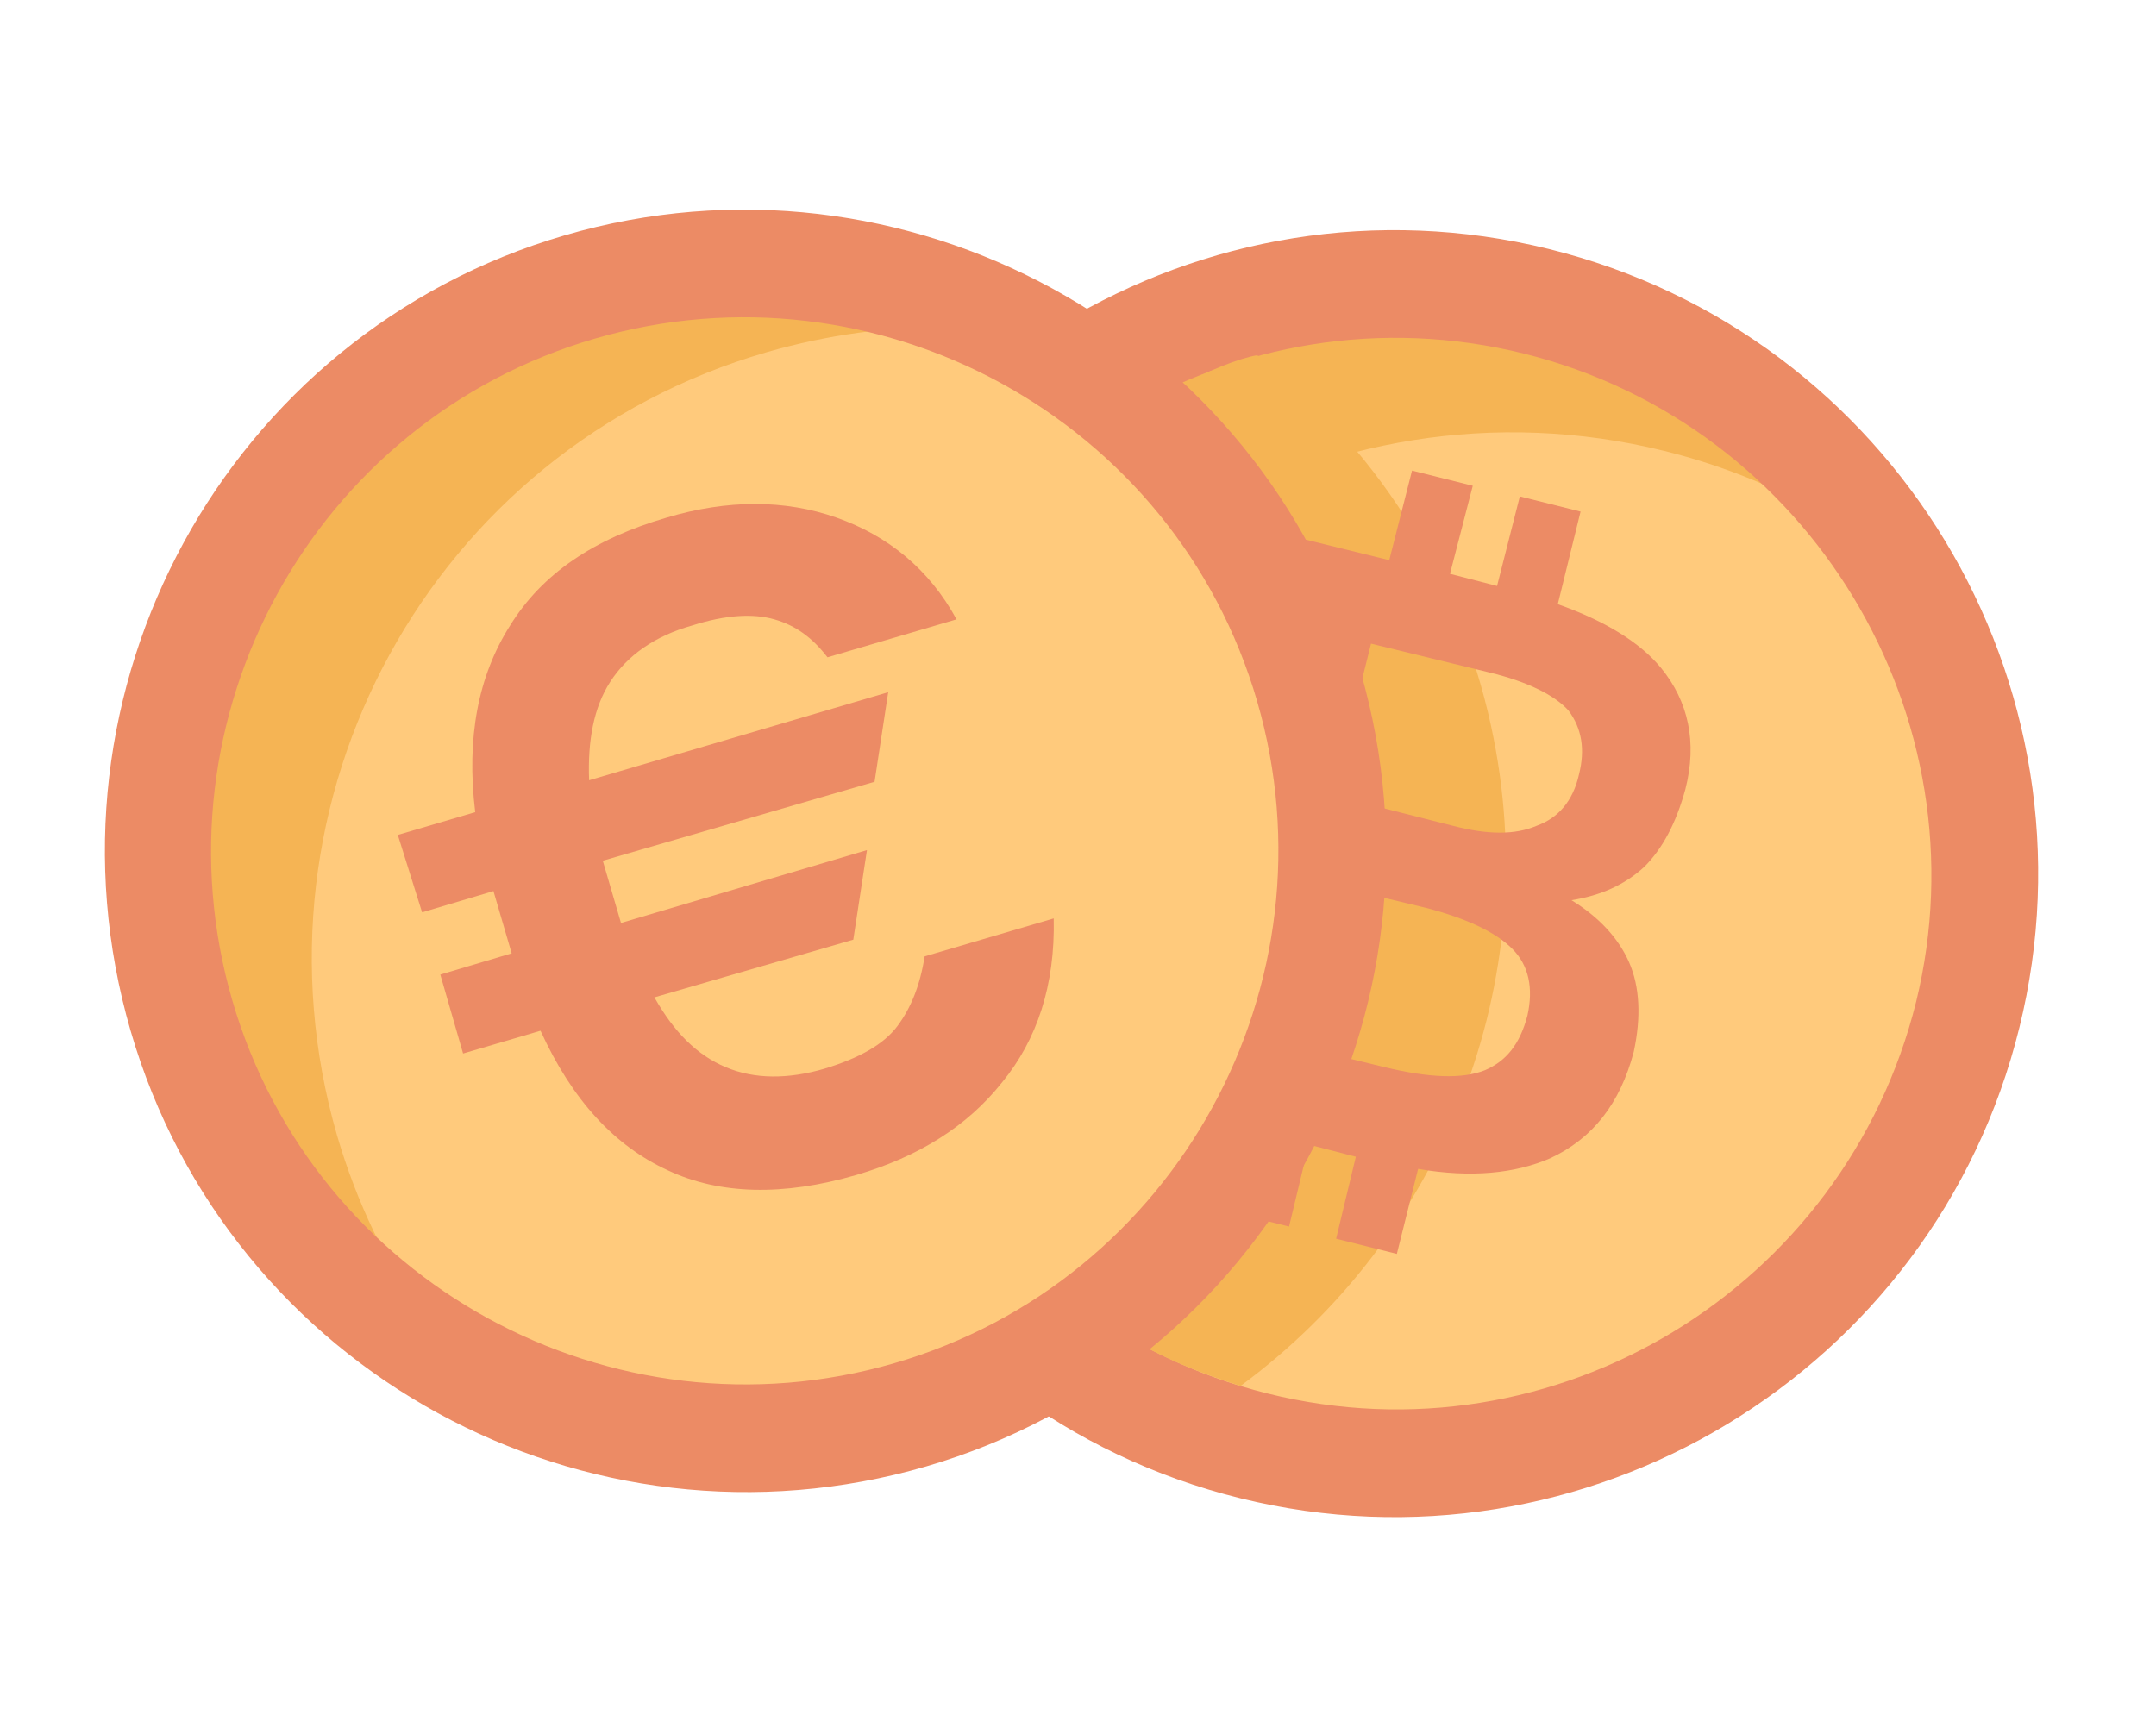 <?xml version="1.0" encoding="utf-8"?>
<!-- Generator: Adobe Illustrator 22.1.0, SVG Export Plug-In . SVG Version: 6.00 Build 0)  -->
<svg version="1.1" id="Layer_1" xmlns="http://www.w3.org/2000/svg" xmlns:xlink="http://www.w3.org/1999/xlink" x="0px" y="0px"
	 viewBox="0 0 142 113" style="enable-background:new 0 0 142 113;" xml:space="preserve">
<style type="text/css">
	.st0{fill:#FFCA7C;}
	.st1{fill:#F5B454;}
	.st2{fill:#EC8B65;}
</style>
<circle class="st0" cx="91.2" cy="57.4" r="38.8"/>
<path class="st1" d="M59.1,60.2c5.5-22.4,28.2-36,50.5-30.5c8.1,2,15.1,6.3,20.5,12c-4.9-11.8-15.2-21.2-28.5-24.5
	c-22.4-5.5-45,8.1-50.5,30.5c-3.5,14.2,0.7,28.5,10,38.5C57.8,78.3,56.9,69.2,59.1,60.2z"/>
<path class="st2" d="M81.7,98.7c-22.7-5.6-36.6-28.6-31-51.3s28.6-36.6,51.3-31s36.6,28.6,31,51.3C127.4,90.4,104.4,104.3,81.7,98.7
	z M100.4,23.3c-18.9-4.7-38,6.9-42.7,25.8s6.9,38,25.8,42.7s38-6.9,42.7-25.8C130.8,47.2,119.2,28,100.4,23.3z"/>
<path class="st1" d="M61.6,57.6c-5-22.9,16.9-33.5,21.2-34.2c7.6,5.9,13.2,14.3,15.4,24.4c3.7,17-3.3,33.8-16.5,43.5
	C67.3,86.7,66.7,80.5,61.6,57.6z"/>
<path class="st2" d="M107.3,63.4c-0.7-1.6-2-3-3.8-4.1c1.9-0.3,3.5-1,4.8-2.2c1.2-1.2,2.1-2.9,2.7-5.1c0.8-3.1,0.2-5.8-1.6-8
	c-1.4-1.7-3.7-3.1-6.8-4.2l1.5-6.1l-4-1l-1.5,5.9l-3.1-0.8L97,32l-4-1l-1.5,5.9l-5.7-1.4l-1-0.2l-5.4-1.3l-1,4l5.4,1.3l-7.3,29.5
	l-5.4-1.3l-1,4l5.4,1.3l1,0.2l5.7,1.4l-1.3,5.4l4,1l1.3-5.4l3.1,0.8L88,81.6l4,1l1.4-5.6c3.5,0.6,6.4,0.3,8.7-0.7
	c2.8-1.3,4.6-3.6,5.5-7C108.1,67,108,65,107.3,63.4z M104,51c-0.4,1.8-1.4,2.9-2.8,3.4C99.8,55,98,55,95.7,54.4l-7.9-2l2.5-10
	l7.8,1.9c2.5,0.6,4.3,1.5,5.2,2.5C104.2,48,104.4,49.4,104,51z M97.8,70.5c-1.5,0.6-3.7,0.5-6.6-0.2l-7.4-1.8L86.4,58l7.5,1.8
	c2.7,0.7,4.6,1.6,5.7,2.7c1.1,1.1,1.4,2.6,1,4.4C100.1,68.8,99.2,69.9,97.8,70.5z"/>
<circle class="st0" cx="48.4" cy="56.3" r="38.7"/>
<path class="st1" d="M22.2,74.8c-6.4-22.1,6.2-45.2,28.3-51.6c8-2.3,16.2-2.2,23.7,0.1c-10.2-7.7-23.7-10.7-36.9-6.8
	C15.1,22.9,2.5,46,8.9,68c4.1,14,14.9,24.2,27.9,28.2C30.1,91,24.8,83.7,22.2,74.8z"/>
<path class="st2" d="M61,96.6c-22.4,6.5-45.9-6.3-52.4-28.7S14.9,22,37.2,15.5s45.9,6.3,52.4,28.7S83.3,90.1,61,96.6z M39.2,22.3
	c-18.6,5.4-29.3,25-23.9,43.6s25,29.3,43.6,23.9c18.6-5.4,29.3-25,23.9-43.6C77.4,27.6,57.8,16.9,39.2,22.3z"/>
<path class="st2" d="M66,71.3c-2.3,2.9-5.5,4.9-9.6,6.1c-4.8,1.4-9,1.3-12.4-0.3c-3.5-1.6-6.3-4.6-8.4-9.2l-5.1,1.5l-1.5-5.2
	l4.7-1.4l-1.2-4.1l-4.7,1.4L26.2,55l5.1-1.5c-0.6-4.9,0.2-9,2.3-12.3c2.1-3.4,5.5-5.7,10.3-7.1c4-1.2,7.8-1.2,11.2,0
	c3.4,1.2,6.1,3.4,7.9,6.7l-8.5,2.5c-1-1.3-2.1-2.1-3.5-2.5c-1.4-0.4-3.2-0.3-5.4,0.4c-2.5,0.7-4.3,2-5.4,3.7
	c-1.1,1.7-1.5,3.9-1.4,6.5l19.7-5.8l-0.9,5.9l-17.9,5.2l1.2,4.1L57.1,56l-0.9,5.9l-13.1,3.8c1.3,2.3,2.8,3.8,4.7,4.6
	c1.9,0.8,4.1,0.8,6.5,0.1c2.3-0.7,3.9-1.6,4.8-2.8c0.9-1.2,1.5-2.7,1.8-4.6l8.5-2.5C69.5,64.9,68.3,68.5,66,71.3z"/>
</svg>
